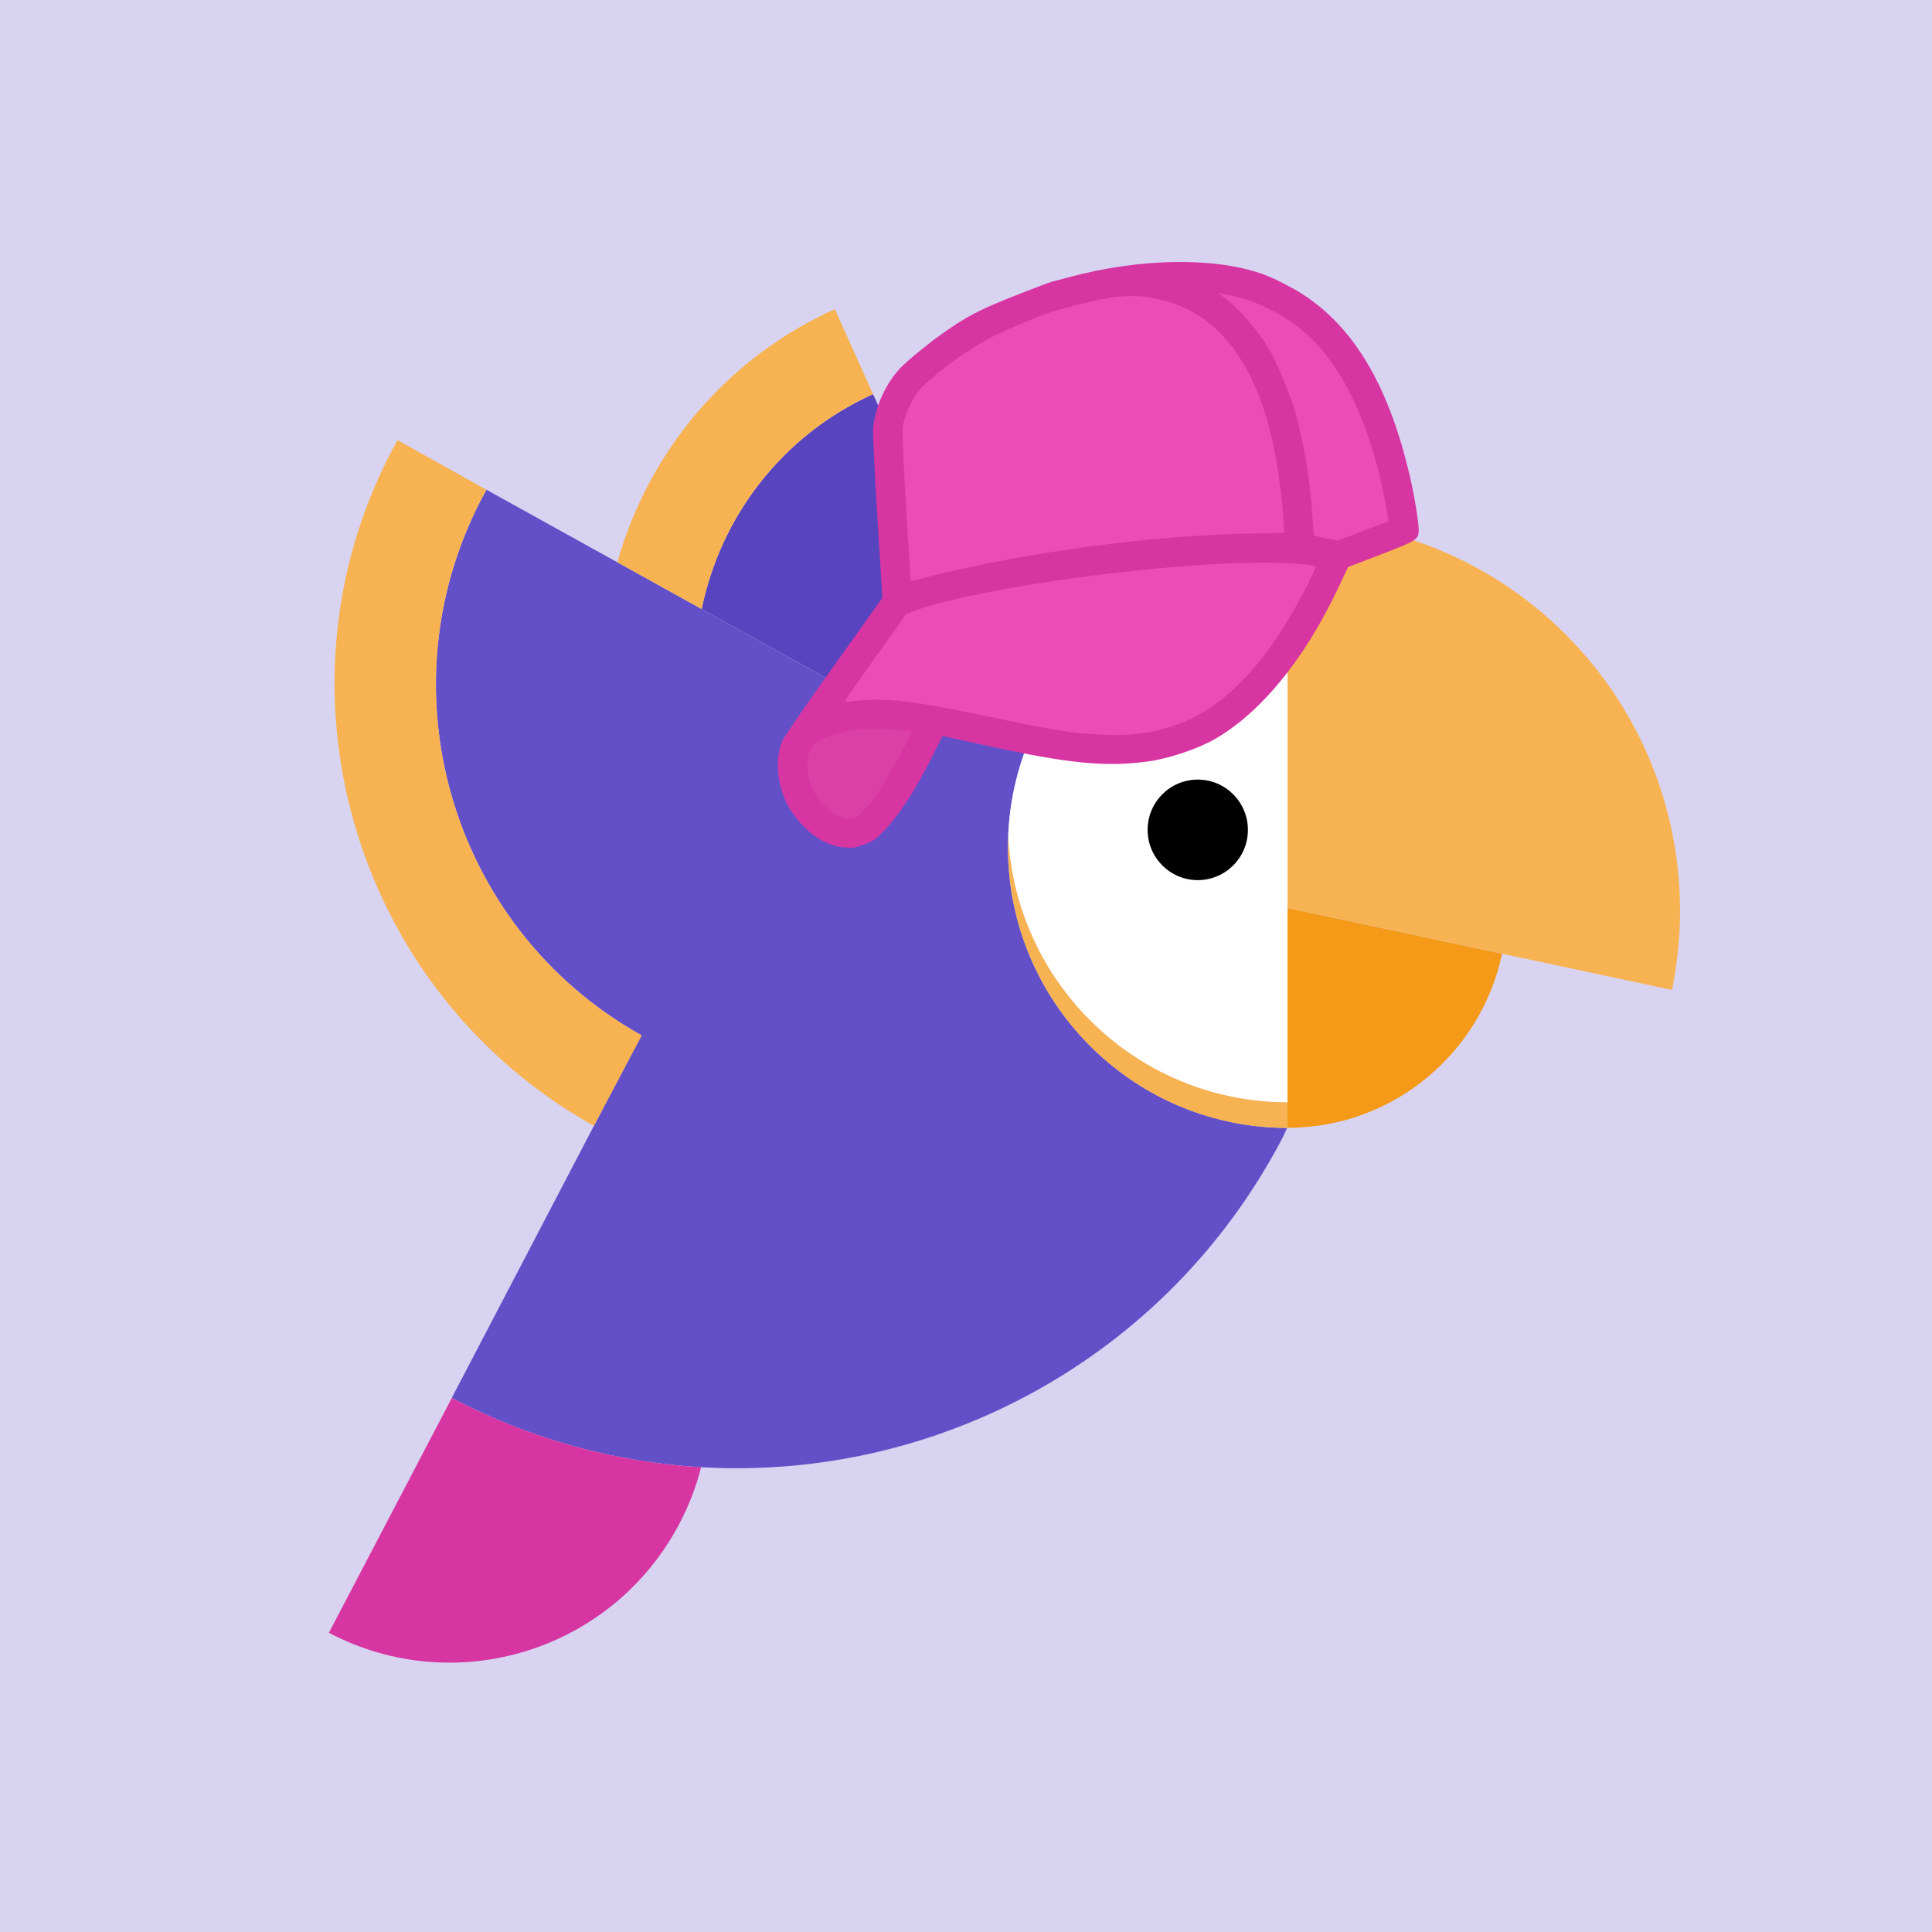 <?xml version="1.0" encoding="UTF-8"?>
<svg width="488px" height="488px" viewBox="0 0 488 488" version="1.1" xmlns="http://www.w3.org/2000/svg" xmlns:xlink="http://www.w3.org/1999/xlink">
    <!-- Generator: Sketch 51.3 (57544) - http://www.bohemiancoding.com/sketch -->
    <title>berty_bot_circle</title>
    <desc>Created with Sketch.</desc>
    <defs></defs>
    <g id="Page-1" stroke="none" stroke-width="1" fill="none" fill-rule="evenodd">
        <rect id="Rectangle-3" fill="#D8D3F1" fill-rule="nonzero" x="-192" y="-221" width="872" height="954"></rect>
        <g id="pnj" transform="translate(83, 43)" fill-rule="nonzero">
            <g id="Group" transform="translate(27.095, 80.692)">
                <path d="M144.505,90.351 C144.505,89.265 144.526,88.179 144.579,87.103 C146.269,49.527 177.985,19.587 215.865,19.502 C215.907,12.483 215.121,7.924 215.121,7.764 C215.259,7.764 215.397,7.754 215.525,7.754 C194.242,7.551 173.214,11.78 153.759,19.96 C147.172,22.729 140.775,25.946 134.602,29.599 C126.845,34.189 119.461,39.462 112.544,45.415 C110.238,47.396 107.985,49.452 105.786,51.582 L67.142,30.142 L45.848,18.341 L12.772,0.011 C-14.344,48.898 3.177,110.546 51.884,137.78 L4.016,229.399 C4.027,229.399 4.027,229.409 4.038,229.409 C24.215,239.996 45.657,245.663 67.003,246.909 C126.144,250.37 184.626,219.653 213.899,163.63 L215.025,161.212 C214.675,161.212 214.313,161.212 213.963,161.201 C175.499,160.541 144.505,129.078 144.505,90.351 Z" id="Shape" fill="#6350C8"></path>
                <path d="M162.908,131.538 C152.155,119.695 145.344,104.187 144.579,87.103 C144.526,88.179 144.505,89.265 144.505,90.351 C144.505,129.078 175.488,160.551 213.973,161.201 C214.388,161.212 214.791,161.212 215.206,161.212 L215.206,154.704 C194.486,154.715 175.839,145.779 162.908,131.538 Z" id="Shape" fill="#F7B352"></path>
                <path d="M215.036,19.491 C177.156,19.576 146.279,49.527 144.579,87.103 C145.344,104.187 152.155,119.695 162.908,131.538 C175.839,145.779 194.476,154.715 215.206,154.715 L215.206,19.48 C215.153,19.48 215.1,19.48 215.036,19.491 Z" id="Shape" fill="#FFFFFF"></path>
            </g>
            <g id="Group" transform="translate(0, 35)">
                <path d="M39.866,45.703 L17.404,33.178 C-16.629,94.537 5.801,172.267 67.014,206.382 L79.106,183.547 C30.293,156.344 12.729,94.633 39.866,45.703 Z" id="Shape" fill="#F7B352"></path>
                <g transform="translate(205.152, 38.361)" id="Shape">
                    <path d="M37.064,112.978 L37.064,168.511 C37.085,168.511 37.117,168.511 37.138,168.511 C63.744,168.479 85.951,149.638 91.253,124.544 L37.064,112.978 Z" fill="#F49A18"></path>
                    <path d="M103.929,40.669 C87.895,26.077 67.038,16.736 44.045,15.288 C41.856,15.17 39.667,15.096 37.478,15.075 C37.34,15.075 37.202,15.085 37.074,15.085 C37.074,15.447 37.074,112.978 37.074,112.978 L134.169,133.683 C135.497,127.228 136.209,120.55 136.209,113.702 C136.188,84.753 123.745,58.711 103.929,40.669 Z" fill="#F7B352"></path>
                </g>
                <g id="Shape">
                    <g transform="translate(72.89, 0)">
                        <path d="M88.796,75.28 L64.634,21.557 C41.481,32.027 26.096,52.669 21.346,75.834 L60.001,97.253 C68.778,88.743 78.468,81.394 88.796,75.28 Z" fill="#5844BF"></path>
                        <path d="M21.346,75.834 C26.106,52.669 41.481,32.027 64.634,21.557 L54.976,0.085 C27.052,12.707 7.778,36.628 0.043,64.022 L21.346,75.834 Z" fill="#F7B352"></path>
                    </g>
                    <path d="M0.074,334.417 C32.163,351.298 71.827,338.911 88.669,306.746 C91.07,302.155 92.866,297.415 94.098,292.601 C72.741,291.355 51.31,285.689 31.132,275.102 L0.074,334.417 Z" fill="#D735A1"></path>
                </g>
                <ellipse id="Oval" fill="#000000" cx="219.541" cy="131.613" rx="12.665" ry="12.696"></ellipse>
            </g>
            <path d="M149.432,139.794 C146.062,138.783 142.028,138.704 137.33,139.557 C132.632,140.41 127.052,142.223 120.591,144.996 C126.025,151.284 130.712,155.845 134.652,158.679 C140.563,162.931 143.015,164.272 145.136,163.583 C147.257,162.894 152.239,159.494 153.571,152.532 C154.459,147.891 153.08,143.645 149.432,139.794 Z" id="Path" fill="#DB40A7" transform="translate(137.212, 151.363) scale(-1, 1) rotate(23) translate(-137.212, -151.363) "></path>
            <path d="M268.91,115.937 L251.392,117.698 C239.176,128.023 229.792,134.982 223.238,138.575 C216.684,142.167 207.492,145.392 195.663,148.247 C179.55,144.154 168.338,140.573 162.027,137.506 C152.258,132.759 145.692,123.442 138.158,120.355 C123.322,114.277 113.947,111.88 110.033,113.164 L143.174,88.749 L158.285,41.957 C175.406,36.397 188.536,33.378 197.676,32.9 C206.816,32.422 219.454,34.093 235.591,37.913 C252.412,47.813 262.893,57.611 267.033,67.306 C271.173,77.001 271.799,93.211 268.91,115.937 Z" id="Path-2" fill="#ED4CB7" transform="translate(190.362, 90.534) rotate(-20) translate(-190.362, -90.534) "></path>
            <g id="cap" transform="translate(185.516, 92.619) scale(-1, 1) rotate(18) translate(-185.516, -92.619) translate(93.016, 26.119)" fill="#D735A1">
                <g id="Group" transform="translate(92.893, 66.8) scale(-1, 1) rotate(-183) translate(-92.893, -66.8) translate(3.944, 5.255)">
                    <path d="M68.121,123.018 C67.46,122.951 65.34,122.713 63.428,122.508 C45.284,120.6 27.937,114.303 18.065,106.064 C15.389,103.85 11.427,99.391 9.132,96.02 C0.756,83.696 -1.816,67.116 1.243,44.919 C1.938,39.914 3.363,32.936 4.058,31.232 C4.96,29.021 5.412,28.919 15.32,28.919 L24.045,28.919 L28.875,24.323 C42.953,11.012 57.623,2.636 70.727,0.458 C75.594,-0.36 83.554,-0.052 88.628,1.139 C99.23,3.591 107.782,7.845 125.96,19.864 L134.999,25.788 L138.822,22.282 C146.226,15.508 152.204,11.149 157.418,8.699 C160.13,7.44 160.651,7.303 163.188,7.303 C165.655,7.303 166.247,7.44 168.299,8.427 C172.505,10.436 175.738,15.032 177.301,21.125 C178.9,27.253 177.197,34.845 173.269,39.1 C172.643,39.781 164.161,45.602 154.393,52.072 L136.665,63.817 L130.513,83.392 C127.142,94.15 123.943,103.751 123.491,104.67 C120.919,109.675 116.575,113.93 111.708,116.348 C109.726,117.334 102.635,119.685 98.707,120.671 C91.268,122.544 87.966,122.953 78.372,123.054 C73.405,123.12 68.781,123.086 68.121,123.018 Z M89.672,115.119 C97.146,113.86 105.175,111.51 109.277,109.366 C111.85,107.97 115.36,104.394 116.577,101.875 C117.132,100.718 120.053,91.968 123.043,82.469 L128.465,65.175 L126.205,64.905 C107.33,62.725 87.134,58.606 66.035,52.715 C58.006,50.468 45.7,46.418 40.383,44.306 C37.567,43.182 36.037,42.739 35.968,42.977 C33.985,48.902 32.283,55.54 31.135,61.6 C26.86,84.409 31.413,100.648 44.449,109.193 C50.672,113.279 55.711,114.571 70.206,115.866 C74.135,116.209 85.778,115.766 89.672,115.119 Z M29.224,104.192 C26.895,101.025 24.114,93.672 23.072,87.986 C22.308,83.73 22.064,74.845 22.551,69.602 C23.315,61.669 25.33,52.104 28.146,43.184 C28.737,41.379 29.188,39.745 29.188,39.574 C29.188,39.404 28.04,38.518 26.615,37.669 L24.043,36.068 L17.265,36.068 L10.454,36.068 L10.107,37.363 C9.933,38.044 9.446,40.529 9.065,42.878 C6.004,61.397 7.255,76.922 12.714,87.543 C15.841,93.638 21.16,99.663 26.514,103.169 C28.216,104.259 29.676,105.179 29.747,105.179 C29.85,105.179 29.607,104.736 29.224,104.192 Z M143.307,50.674 C149.287,46.725 154.361,43.287 154.604,43.049 C154.987,42.707 154.638,42.505 152.658,42.026 C145.636,40.359 138.337,36.579 123.39,26.843 C109.624,17.923 105.801,15.642 99.752,12.783 C91.932,9.14 86.404,7.609 79.592,7.268 C66.313,6.587 51.505,13.668 35.273,28.375 C33.256,30.214 31.622,31.814 31.622,31.984 C31.622,32.393 37.219,35.117 42.154,37.057 C65.792,46.42 112.788,57.517 129.925,57.825 L132.497,57.859 L143.307,50.674 Z M166.04,35.489 C168.613,34.298 170.386,30.484 170.455,26.025 C170.524,19.999 166.18,13.7 162.495,14.484 C160.375,14.927 156.065,17.514 151.545,21.089 C148.521,23.438 141.811,29.328 141.811,29.6 C141.811,29.942 149.666,33.515 152.275,34.333 C157.802,36.102 163.677,36.612 166.04,35.489 Z" id="Shape"></path>
                </g>
            </g>
        </g>
    </g>
</svg>